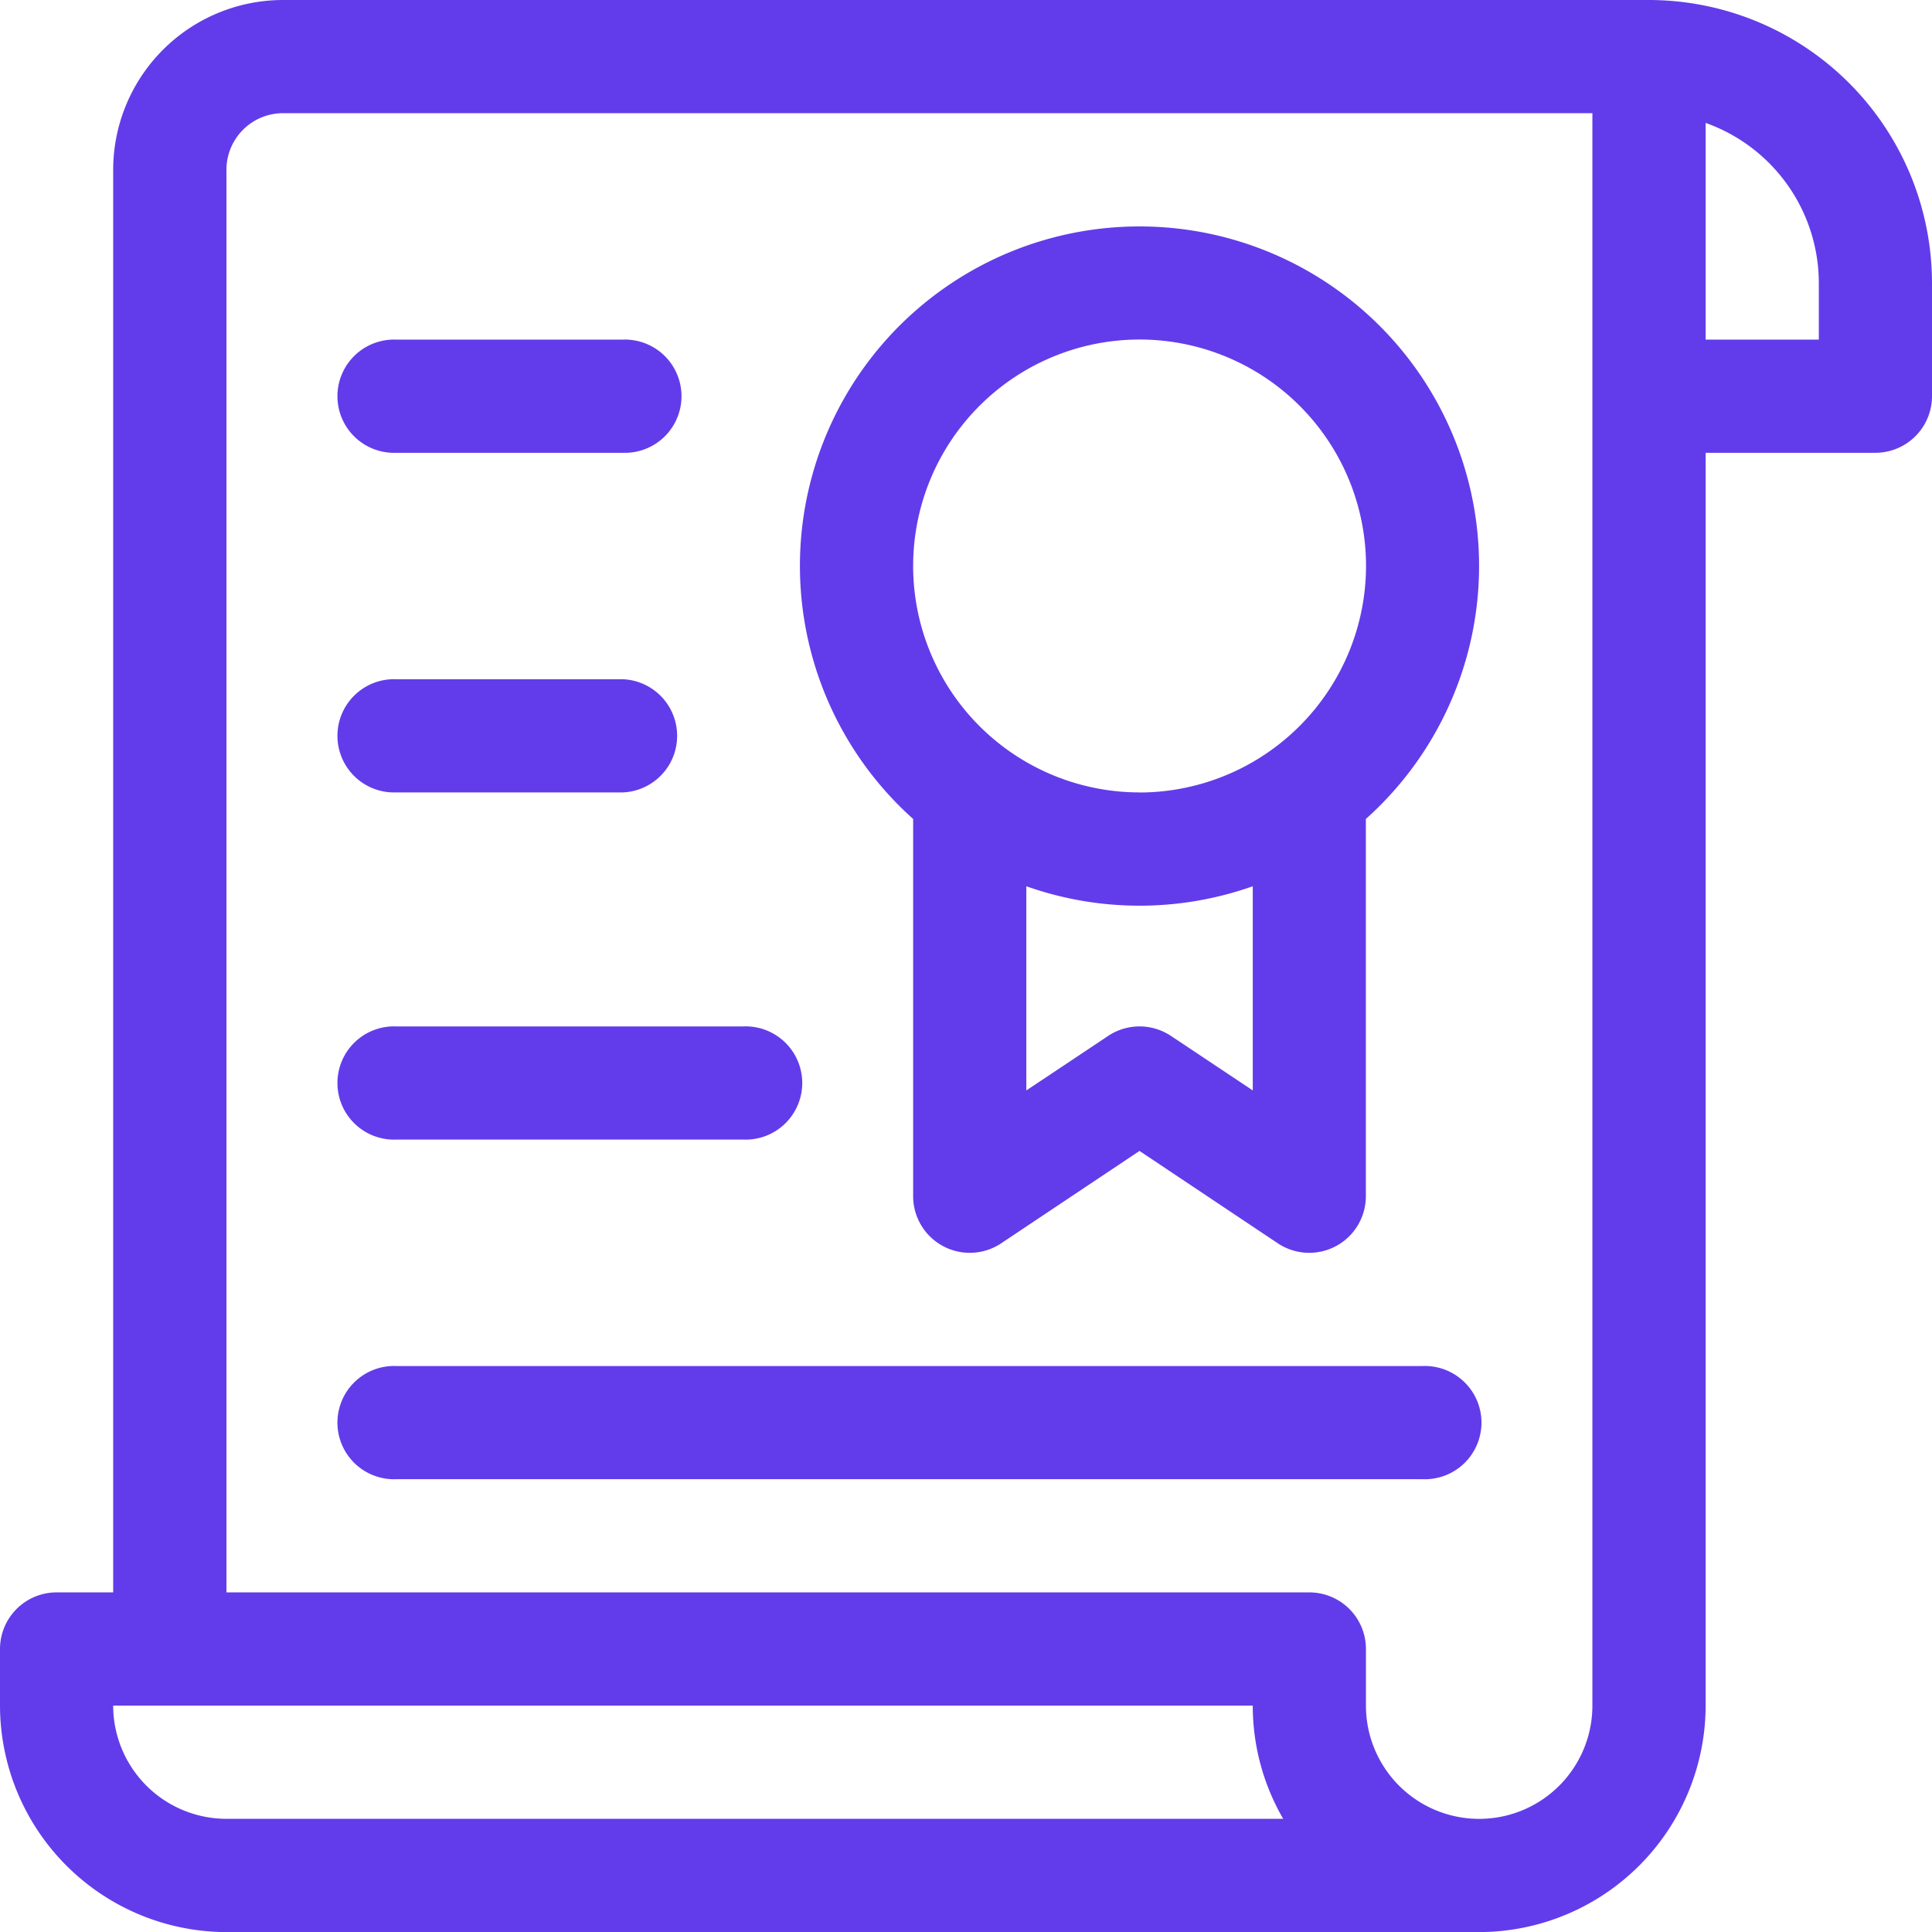 <svg id="contract-details" xmlns="http://www.w3.org/2000/svg" width="22.994" height="22.994" viewBox="0 0 22.994 22.994">
  <g id="Group_2340" data-name="Group 2340" transform="translate(4.042 4.042)">
    <g id="Group_2339" data-name="Group 2339">
      <path id="Path_2130" data-name="Path 2130" d="M93.368,90H90.674a.674.674,0,1,0,0,1.347h2.695a.674.674,0,1,0,0-1.347Z" transform="translate(-90 -90)" fill="#623cea"/>
    </g>
  </g>
  <g id="Group_2342" data-name="Group 2342" transform="translate(4.042 8.084)">
    <g id="Group_2341" data-name="Group 2341">
      <path id="Path_2131" data-name="Path 2131" d="M93.368,180H90.674a.674.674,0,1,0,0,1.347h2.695a.674.674,0,0,0,0-1.347Z" transform="translate(-90 -180)" fill="#623cea"/>
    </g>
  </g>
  <g id="Group_2344" data-name="Group 2344" transform="translate(4.042 12.216)">
    <g id="Group_2343" data-name="Group 2343">
      <path id="Path_2132" data-name="Path 2132" d="M94.805,272H90.674a.674.674,0,1,0,0,1.347h4.132a.674.674,0,1,0,0-1.347Z" transform="translate(-90 -272)" fill="#623cea"/>
    </g>
  </g>
  <g id="Group_2346" data-name="Group 2346" transform="translate(4.042 16.258)">
    <g id="Group_2345" data-name="Group 2345">
      <path id="Path_2133" data-name="Path 2133" d="M102.889,362H90.674a.674.674,0,1,0,0,1.347h12.216a.674.674,0,1,0,0-1.347Z" transform="translate(-90 -362)" fill="#623cea"/>
    </g>
  </g>
  <g id="Group_2348" data-name="Group 2348">
    <g id="Group_2347" data-name="Group 2347">
      <path id="Path_2134" data-name="Path 2134" d="M19.626,0H3.368A2.023,2.023,0,0,0,1.347,2.021V18.952H.674A.674.674,0,0,0,0,19.626V20.3a2.7,2.7,0,0,0,2.695,2.695H17.6A2.7,2.7,0,0,0,20.3,20.3V5.389H22.32a.674.674,0,0,0,.674-.674V3.368A3.372,3.372,0,0,0,19.626,0ZM2.695,21.647A1.349,1.349,0,0,1,1.347,20.3H14.91a2.679,2.679,0,0,0,.362,1.347ZM18.952,4.716V20.3a1.347,1.347,0,0,1-2.695,0v-.674a.674.674,0,0,0-.674-.674H2.695V2.021a.674.674,0,0,1,.674-.674H18.952Zm2.695-.674H20.3V1.463a2.025,2.025,0,0,1,1.347,1.906Z" fill="#623cea"/>
    </g>
  </g>
  <g id="Group_2350" data-name="Group 2350" transform="translate(9.521 2.695)">
    <g id="Group_2349" data-name="Group 2349">
      <path id="Path_2135" data-name="Path 2135" d="M216.042,60a4.04,4.04,0,0,0-2.695,7.052v4.49a.674.674,0,0,0,1.047.561l1.647-1.1,1.647,1.1a.674.674,0,0,0,1.047-.561v-4.49A4.04,4.04,0,0,0,216.042,60Zm1.347,10.283-.974-.649a.674.674,0,0,0-.747,0l-.974.649V67.853a4.041,4.041,0,0,0,2.695,0Zm-1.347-3.547a2.695,2.695,0,1,1,2.695-2.695A2.7,2.7,0,0,1,216.042,66.737Z" transform="translate(-212 -60)" fill="#623cea"/>
    </g>
  </g>
</svg>
